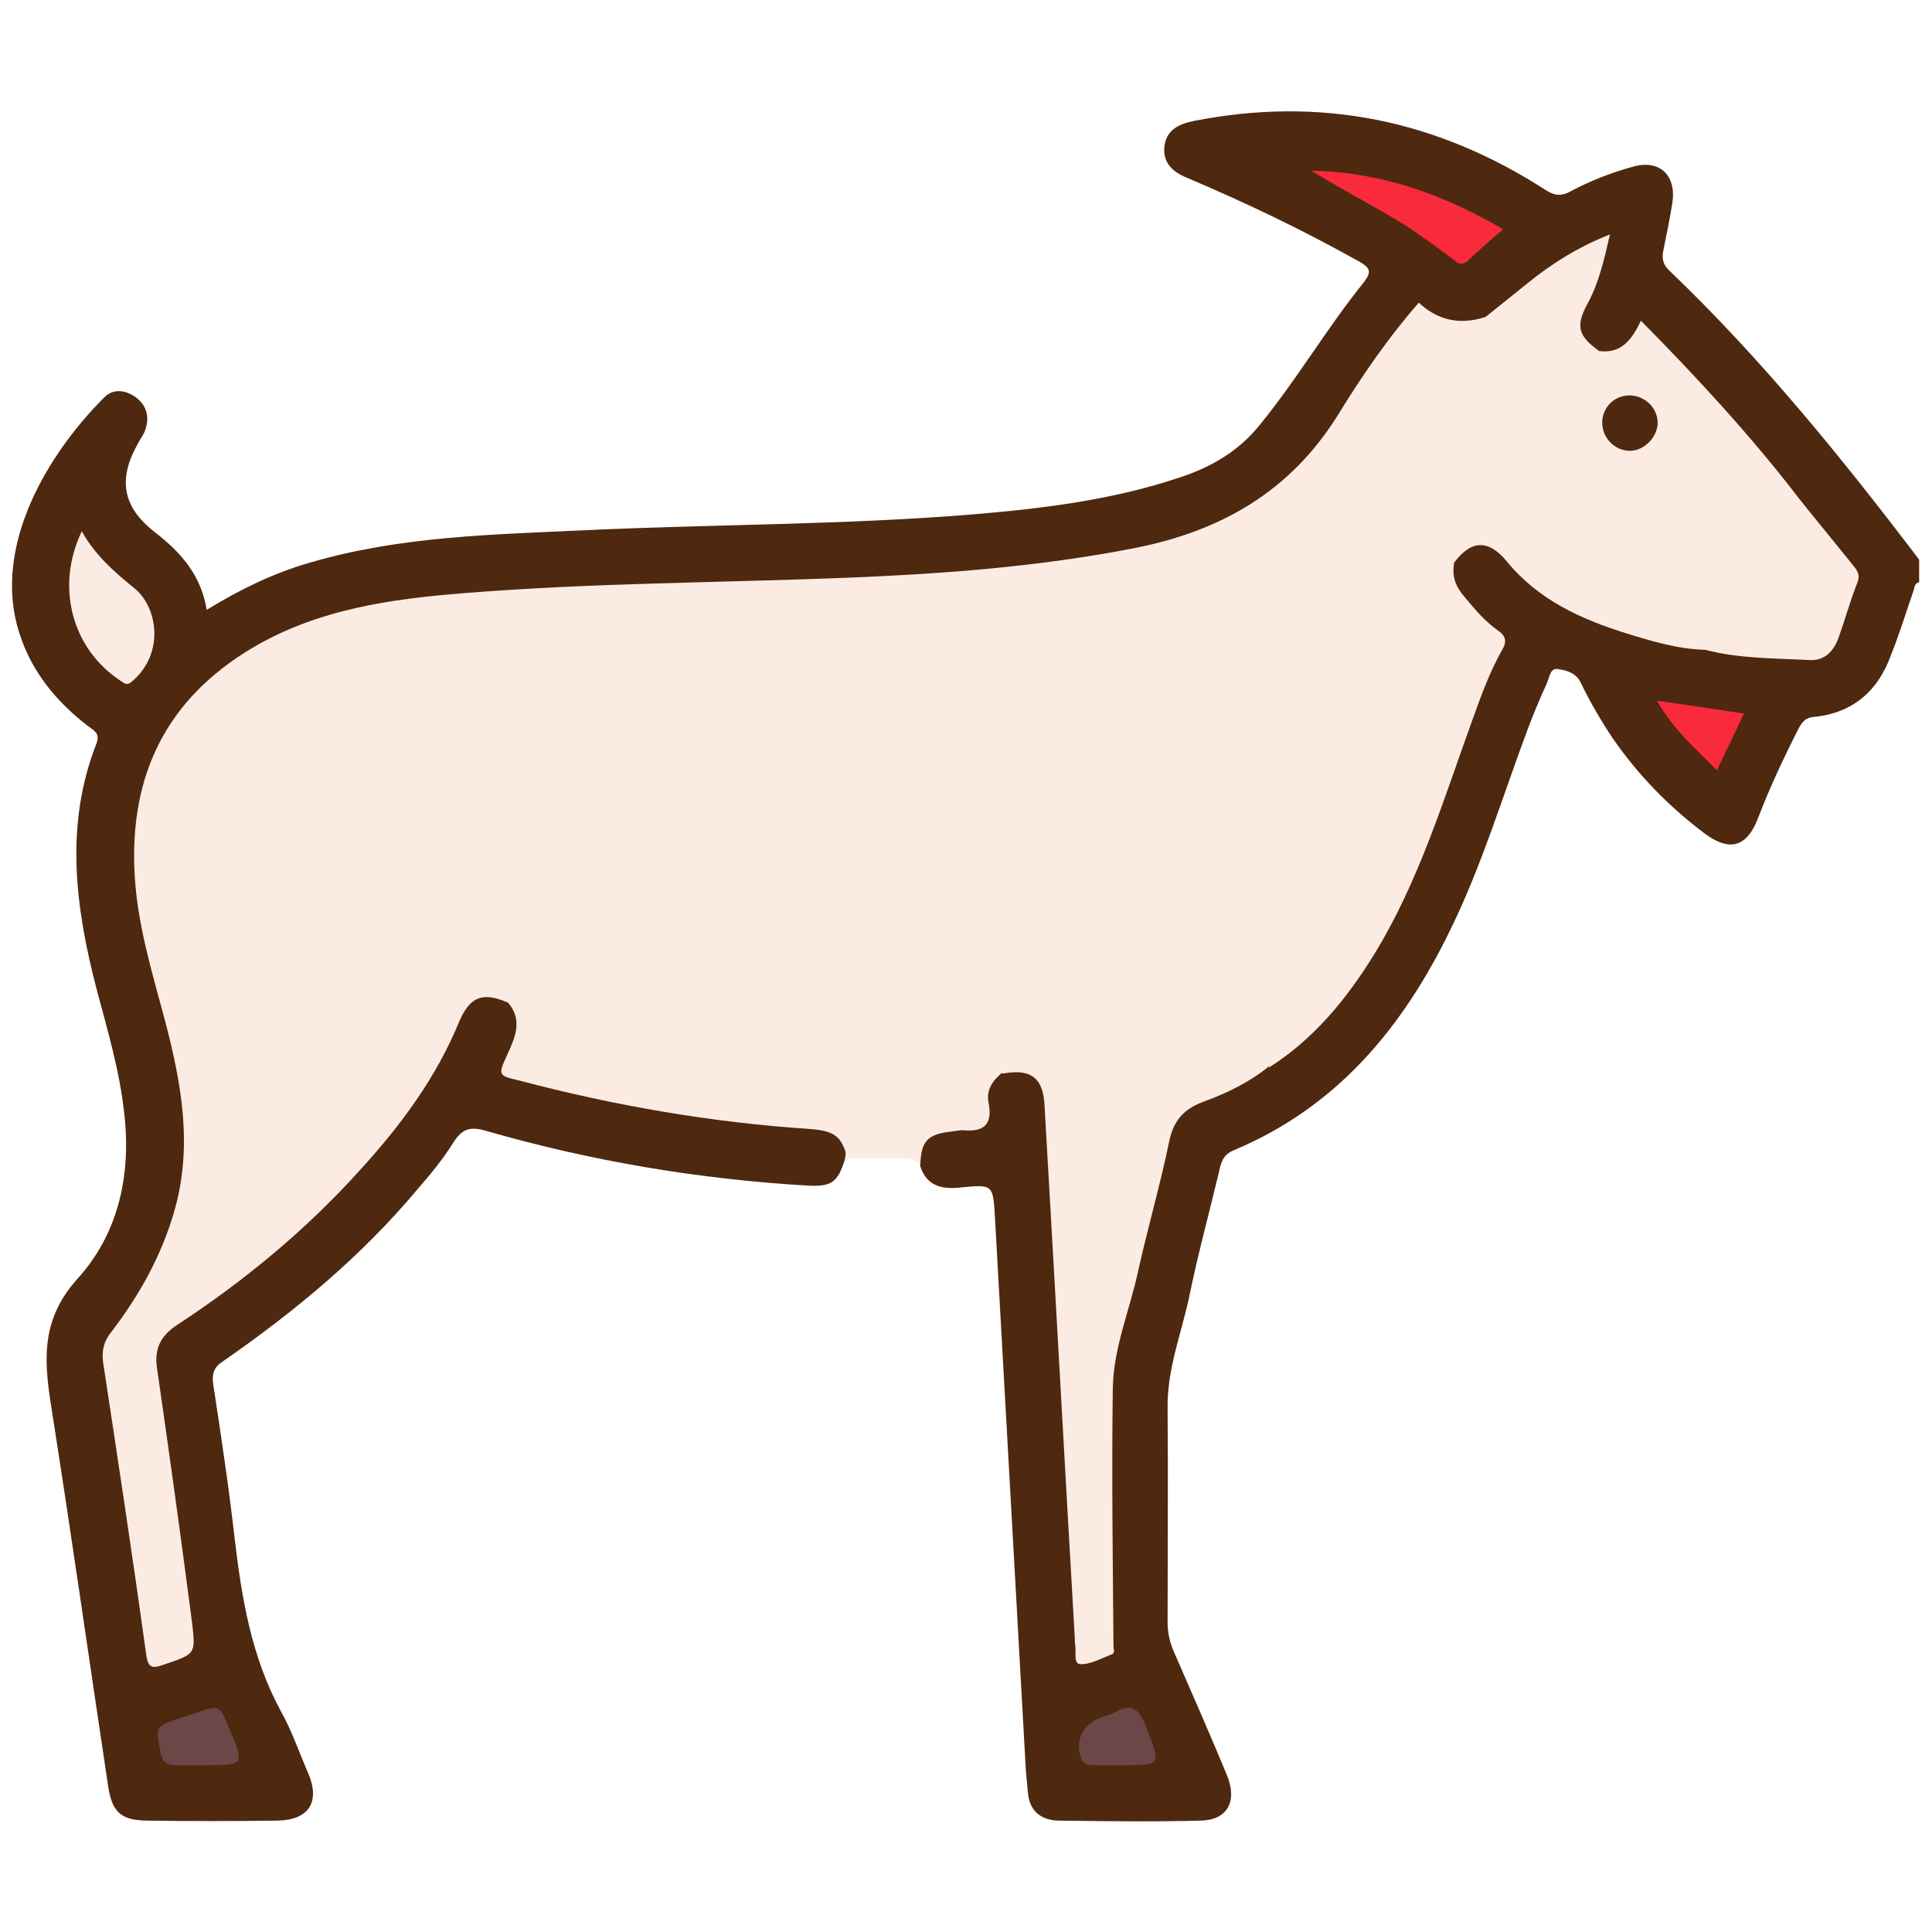<svg width="35" height="35" viewBox="0 0 35 35" fill="none" xmlns="http://www.w3.org/2000/svg">
<path d="M16.672 21.128C16.788 21.49 17.068 21.548 17.395 21.513C17.99 21.455 17.99 21.455 18.025 22.062C18.212 25.398 18.398 28.747 18.585 32.083C18.597 32.212 18.608 32.328 18.62 32.457C18.643 32.795 18.842 32.97 19.168 32.982C20.032 32.993 20.895 33.005 21.758 32.982C22.237 32.97 22.423 32.632 22.225 32.153C21.91 31.395 21.583 30.648 21.257 29.902C21.187 29.738 21.152 29.563 21.152 29.388C21.152 28.093 21.163 26.81 21.152 25.515C21.14 24.78 21.42 24.115 21.56 23.415C21.712 22.68 21.91 21.957 22.085 21.222C22.12 21.058 22.155 20.918 22.353 20.837C24.22 20.055 25.41 18.62 26.273 16.847C26.845 15.68 27.218 14.432 27.673 13.218C27.778 12.938 27.895 12.658 28.023 12.378C28.07 12.273 28.082 12.087 28.233 12.122C28.385 12.145 28.56 12.192 28.642 12.378C28.805 12.717 29.003 13.055 29.213 13.37C29.68 14.047 30.24 14.618 30.893 15.108C31.337 15.435 31.652 15.342 31.85 14.817C32.06 14.268 32.317 13.72 32.585 13.195C32.655 13.067 32.713 12.997 32.877 12.985C33.565 12.915 34.02 12.518 34.253 11.877C34.417 11.468 34.533 11.083 34.662 10.71C34.685 10.652 34.673 10.57 34.767 10.547C34.767 10.407 34.767 10.278 34.767 10.138C33.367 8.295 31.92 6.51 30.252 4.912C30.123 4.795 30.1 4.678 30.135 4.527C30.193 4.247 30.252 3.955 30.298 3.663C30.368 3.162 30.053 2.882 29.575 3.022C29.19 3.127 28.805 3.278 28.455 3.465C28.292 3.558 28.163 3.547 28 3.442C26.028 2.17 23.917 1.738 21.618 2.193C21.338 2.252 21.117 2.368 21.093 2.672C21.07 2.952 21.245 3.115 21.502 3.22C22.575 3.675 23.625 4.177 24.64 4.748C24.838 4.865 24.838 4.935 24.71 5.11C24.033 5.95 23.497 6.872 22.82 7.7C22.435 8.178 21.933 8.47 21.35 8.657C20.125 9.065 18.853 9.217 17.582 9.322C15.283 9.508 12.985 9.497 10.675 9.602C8.972 9.683 7.257 9.707 5.6 10.197C4.958 10.383 4.352 10.675 3.745 11.048C3.64 10.407 3.267 9.998 2.8 9.637C2.217 9.182 2.135 8.68 2.497 8.038C2.543 7.945 2.613 7.863 2.637 7.77C2.707 7.548 2.66 7.35 2.462 7.198C2.263 7.058 2.042 7.035 1.878 7.21C0.91 8.178 -0.163 9.87 0.35 11.468C0.572 12.168 1.015 12.705 1.587 13.148C1.692 13.23 1.82 13.277 1.75 13.463C1.167 14.945 1.365 16.438 1.75 17.92C1.948 18.667 2.17 19.402 2.252 20.183C2.38 21.303 2.135 22.365 1.4 23.17C0.677 23.975 0.817 24.78 0.957 25.667C1.307 27.895 1.622 30.123 1.96 32.363C2.03 32.818 2.182 32.97 2.637 32.982C3.43 32.993 4.235 32.993 5.028 32.982C5.6 32.97 5.81 32.643 5.577 32.107C5.413 31.733 5.285 31.348 5.087 30.998C4.55 30.007 4.375 28.933 4.247 27.837C4.142 26.915 4.002 25.993 3.862 25.072C3.838 24.885 3.873 24.768 4.037 24.663C5.332 23.765 6.545 22.762 7.56 21.548C7.793 21.28 8.027 21 8.213 20.697C8.377 20.44 8.528 20.405 8.808 20.487C10.71 21.035 12.658 21.362 14.63 21.478C15.062 21.502 15.178 21.42 15.307 21C15.365 20.697 15.26 20.533 14.91 20.428C14.548 20.323 14.175 20.335 13.813 20.3C12.355 20.16 10.932 19.892 9.52 19.53C9.147 19.437 9.135 19.378 9.287 19.005C9.415 18.702 9.473 18.398 9.217 18.13C8.785 17.85 8.447 17.943 8.225 18.445C7.887 19.238 7.432 19.95 6.872 20.615C5.857 21.828 4.69 22.878 3.383 23.765C3.267 23.847 3.162 23.917 3.057 23.998C2.777 24.208 2.648 24.465 2.707 24.838C2.928 26.39 3.138 27.953 3.36 29.505C3.383 29.692 3.418 29.855 3.197 29.96C2.823 30.147 2.73 30.1 2.672 29.692C2.415 28.023 2.182 26.355 1.925 24.687C1.89 24.465 1.972 24.29 2.088 24.127C2.532 23.497 2.928 22.855 3.162 22.108C3.5 20.988 3.395 19.892 3.115 18.783C2.917 18.013 2.672 17.255 2.555 16.462C2.415 15.528 2.427 14.607 2.823 13.72C3.418 12.402 4.503 11.678 5.833 11.258C6.732 10.978 7.653 10.873 8.587 10.815C10.302 10.698 12.017 10.663 13.732 10.605C15.622 10.535 17.523 10.512 19.402 10.208C20.23 10.08 21.058 9.905 21.852 9.625C22.75 9.333 23.427 8.797 23.963 8.05C24.453 7.373 24.897 6.673 25.398 6.008C25.655 5.67 25.702 5.612 26.087 5.822C26.343 5.962 26.635 5.927 26.903 5.822C27.23 5.67 27.452 5.402 27.72 5.18C28.117 4.877 28.537 4.597 29.027 4.398C28.945 4.795 28.828 5.157 28.665 5.495C28.467 5.915 28.537 6.137 28.945 6.393C29.213 6.475 29.447 6.405 29.598 6.172C29.738 5.962 29.832 5.997 29.983 6.148C30.905 7.093 31.78 8.085 32.597 9.112C32.9 9.462 33.157 9.835 33.448 10.185C33.518 10.267 33.6 10.372 33.565 10.488C33.46 10.862 33.367 11.247 33.18 11.585C33.052 11.807 32.83 11.865 32.597 11.842C32.048 11.772 31.477 11.807 30.928 11.667C30.053 11.55 29.213 11.328 28.432 10.92C28.023 10.71 27.662 10.43 27.358 10.068C27.008 9.637 26.6 9.683 26.308 10.162C26.215 10.465 26.367 10.687 26.53 10.897C26.67 11.083 26.845 11.247 27.02 11.398C27.148 11.515 27.183 11.632 27.102 11.783C26.588 12.81 26.297 13.918 25.877 14.98C25.387 16.217 24.85 17.418 23.905 18.398C23.59 18.725 23.275 19.04 22.878 19.262C22.563 19.483 22.225 19.67 21.863 19.798C21.42 19.95 21.175 20.242 21.07 20.708C20.755 22.05 20.417 23.392 20.102 24.733C20.055 24.955 20.043 25.177 20.043 25.398C20.043 26.752 20.043 28.117 20.043 29.47C20.043 29.54 20.043 29.61 20.043 29.668C20.032 29.832 19.927 29.913 19.787 29.925C19.612 29.937 19.588 29.797 19.588 29.668C19.588 29.167 19.53 28.665 19.507 28.152C19.448 27.125 19.39 26.087 19.332 25.06C19.273 24.15 19.227 23.252 19.18 22.342C19.145 21.537 19.098 20.732 19.028 19.927C18.982 19.425 18.678 19.215 18.2 19.32C17.943 19.448 17.827 19.67 17.838 19.938C17.85 20.207 17.733 20.323 17.477 20.323C17.36 20.323 17.232 20.358 17.115 20.382C16.707 20.533 16.59 20.72 16.672 21.128Z" fill="#4E280F"/>
<path d="M9.205 18.165C9.473 18.48 9.333 18.795 9.193 19.098C9.018 19.483 9.018 19.483 9.415 19.577C11.142 20.032 12.892 20.335 14.665 20.452C15.12 20.487 15.248 20.58 15.353 20.988C15.692 20.988 16.03 20.988 16.357 20.988C16.485 20.988 16.602 21 16.672 21.117C16.683 20.673 16.8 20.545 17.243 20.498C17.313 20.487 17.383 20.475 17.442 20.475C17.815 20.51 17.99 20.382 17.908 19.973C17.862 19.74 17.99 19.565 18.165 19.425C17.978 19.238 17.733 19.203 17.477 19.192C16.193 19.122 14.922 19.017 13.662 18.795C12.53 18.597 11.41 18.352 10.325 18.002C9.94 17.908 9.543 17.815 9.205 18.165Z" fill="#FCEBE3"/>
<path d="M9.205 18.165C9.765 17.862 10.29 18.107 10.827 18.27C12.25 18.69 13.708 18.97 15.19 19.122C15.995 19.203 16.788 19.297 17.593 19.32C17.792 19.332 17.978 19.402 18.177 19.448C18.678 19.355 18.9 19.53 18.923 20.032C19.11 23.252 19.285 26.472 19.472 29.692C19.472 29.715 19.472 29.738 19.472 29.762C19.507 29.902 19.437 30.135 19.565 30.147C19.752 30.158 19.95 30.042 20.137 29.972C20.207 29.948 20.172 29.878 20.172 29.832C20.16 28.268 20.137 26.705 20.16 25.142C20.172 24.418 20.463 23.742 20.615 23.042C20.79 22.248 21.023 21.455 21.187 20.65C21.268 20.288 21.455 20.09 21.793 19.962C22.213 19.81 22.622 19.612 22.972 19.332C23.742 18.527 24.162 17.523 24.57 16.52C25.013 15.447 25.317 14.338 25.445 13.183C25.503 12.67 25.492 12.157 25.468 11.643C25.433 10.955 25.608 10.418 26.332 10.208C26.647 9.777 26.962 9.765 27.3 10.173C27.872 10.873 28.653 11.223 29.482 11.48C29.937 11.62 30.403 11.76 30.893 11.772C31.29 11.748 31.477 11.422 31.698 11.177C32.118 10.687 32.41 10.115 32.62 9.508C32.678 9.357 32.702 9.205 32.608 9.053C31.733 7.91 30.753 6.848 29.727 5.81C29.563 6.148 29.377 6.417 28.957 6.358C28.385 6.358 27.918 6.055 27.417 5.868C27.253 5.81 27.102 5.682 26.915 5.74C26.46 5.892 26.052 5.81 25.702 5.483C25.153 6.113 24.687 6.79 24.255 7.49C23.38 8.913 22.097 9.637 20.498 9.94C18.807 10.267 17.092 10.395 15.377 10.465C13.055 10.558 10.722 10.558 8.412 10.745C7.082 10.85 5.752 11.037 4.573 11.737C3.022 12.658 2.345 14.035 2.438 15.82C2.485 16.742 2.753 17.605 2.987 18.48C3.29 19.635 3.5 20.778 3.15 21.968C2.917 22.762 2.52 23.473 2.018 24.127C1.878 24.302 1.843 24.465 1.867 24.675C2.135 26.437 2.403 28.198 2.648 29.972C2.683 30.228 2.765 30.228 2.963 30.158C3.547 29.96 3.547 29.972 3.477 29.377C3.278 27.848 3.068 26.332 2.847 24.803C2.788 24.442 2.905 24.208 3.197 24.01C4.41 23.217 5.53 22.295 6.51 21.21C7.257 20.393 7.91 19.518 8.33 18.48C8.528 18.048 8.75 17.967 9.205 18.165Z" fill="#FCEBE3"/>
<path d="M26.343 10.208C25.795 10.208 25.41 10.593 25.398 11.165C25.387 11.585 25.398 11.993 25.398 12.413C25.398 13.673 25.095 14.863 24.675 16.042C24.325 16.998 23.893 17.92 23.345 18.783C23.228 18.97 23.053 19.122 22.983 19.343C23.812 18.818 24.407 18.083 24.908 17.267C25.713 15.948 26.157 14.467 26.682 13.02C26.833 12.6 26.985 12.18 27.207 11.783C27.3 11.632 27.288 11.527 27.137 11.422C26.903 11.258 26.728 11.048 26.542 10.827C26.378 10.64 26.297 10.453 26.343 10.208Z" fill="#FCEBE3"/>
<path d="M32.608 9.053C32.597 9.613 32.317 10.08 32.048 10.547C31.757 11.037 31.407 11.492 30.893 11.772C31.512 11.935 32.153 11.923 32.795 11.958C33.063 11.97 33.227 11.783 33.308 11.55C33.425 11.223 33.518 10.885 33.647 10.558C33.693 10.442 33.67 10.372 33.6 10.278C33.273 9.87 32.935 9.462 32.608 9.053Z" fill="#FCEBE3"/>
<path d="M1.482 9.625C1.003 10.617 1.295 11.748 2.182 12.332C2.252 12.378 2.298 12.425 2.38 12.355C2.998 11.842 2.858 10.978 2.415 10.64C2.053 10.348 1.715 10.045 1.482 9.625Z" fill="#FCEBE3"/>
<path d="M26.915 5.74C27.381 5.938 27.86 6.137 28.326 6.347C28.548 6.44 28.747 6.463 28.968 6.358C28.583 6.078 28.537 5.903 28.77 5.483C28.968 5.11 29.061 4.702 29.166 4.247C28.572 4.48 28.081 4.795 27.627 5.168C27.381 5.367 27.148 5.553 26.915 5.74Z" fill="#FCEBE3"/>
<path d="M23.753 3.092C24.337 3.453 24.943 3.757 25.515 4.118C25.795 4.305 26.063 4.503 26.332 4.702C26.413 4.772 26.483 4.818 26.588 4.725C26.787 4.538 26.997 4.352 27.23 4.153C26.133 3.512 25.002 3.115 23.753 3.092Z" fill="#F92A3B"/>
<path d="M3.698 31.978C4.433 31.978 4.433 31.978 4.153 31.313C3.978 30.882 3.978 30.882 3.547 31.033C3.453 31.068 3.36 31.092 3.255 31.127C2.8 31.278 2.823 31.278 2.905 31.733C2.94 31.943 3.045 31.99 3.22 31.978C3.383 31.978 3.535 31.978 3.698 31.978Z" fill="#6C4747"/>
<path d="M20.311 31.978C21.047 31.978 21.035 31.99 20.767 31.29C20.65 30.975 20.51 30.835 20.195 31.022C20.113 31.068 20.032 31.08 19.938 31.115C19.6 31.243 19.471 31.547 19.588 31.862C19.635 31.967 19.716 31.978 19.798 31.978C19.985 31.978 20.148 31.978 20.311 31.978Z" fill="#6C4747"/>
<path d="M31.103 13.953C31.278 13.592 31.43 13.277 31.593 12.927C31.068 12.845 30.567 12.775 30.018 12.693C30.298 13.195 30.695 13.545 31.103 13.953Z" fill="#F92A3B"/>
<path d="M29.528 8.167C29.797 8.167 30.041 7.898 30.03 7.642C30.018 7.373 29.785 7.163 29.517 7.163C29.236 7.163 29.015 7.397 29.026 7.677C29.038 7.957 29.271 8.167 29.528 8.167Z" fill="#4E280F"/>
</svg>
